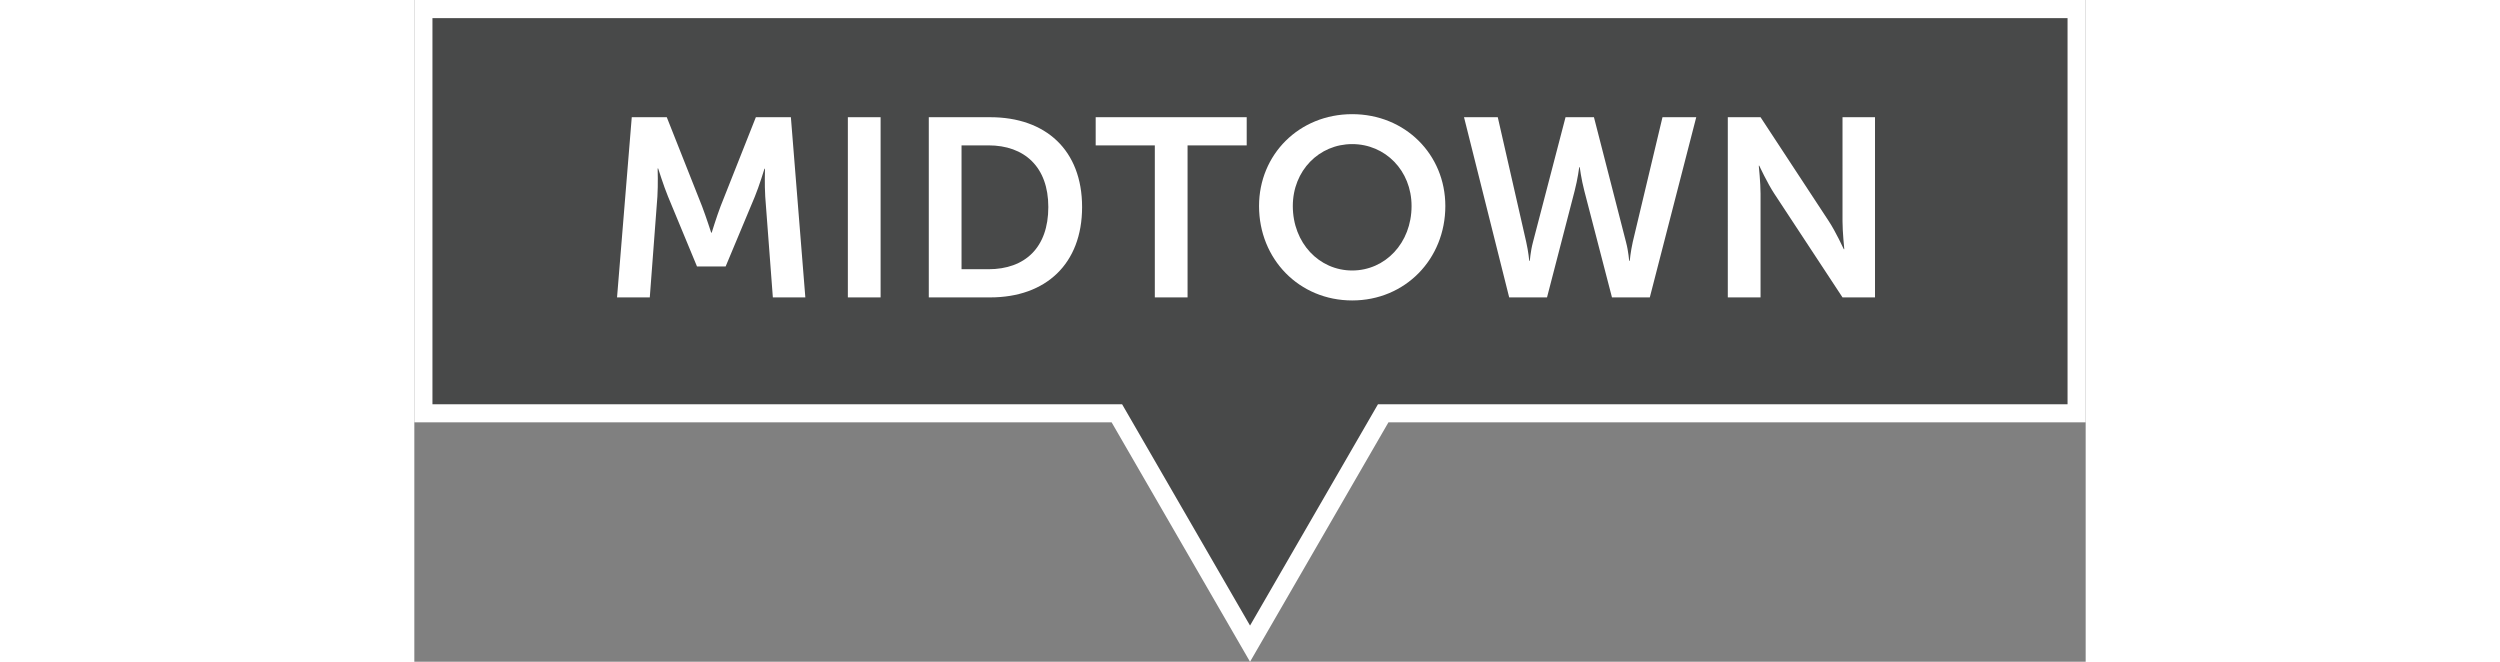 <?xml version="1.0" encoding="utf-8"?><!DOCTYPE svg PUBLIC "-//W3C//DTD SVG 1.1//EN" "http://www.w3.org/Graphics/SVG/1.1/DTD/svg11.dtd"><svg version="1.1" id="Layer_7" xmlns="http://www.w3.org/2000/svg" xmlns:xlink="http://www.w3.org/1999/xlink" x="0px" y="0px" width="136px" height="36px" viewBox="0 0 92.244 36.524" enable-background="new 0 0 92.244 36.524" xml:space="preserve"><rect x="0" y="0" width="92.244" height="36.524" fill="#808080" stroke="none"/><g><polygon fill="#484949" stroke="#FFFFFF" stroke-miterlimit="10" points="91.744,0.5 0.5,0.5 0.5,22.811 38.774,22.811 46.124,35.525 53.474,22.811 91.744,22.811 "/><g><path fill="#FFFFFF" d="M12,6.469h1.933l1.947,4.916c0.224,0.588,0.504,1.457,0.504,1.457h0.028c0,0,0.266-0.869,0.49-1.457l1.947-4.916h1.933l0.798,9.945h-1.793l-0.42-5.562c-0.042-0.658-0.014-1.541-0.014-1.541h-0.028c0,0-0.294,0.967-0.532,1.541l-1.611,3.853H15.6l-1.597-3.853c-0.238-0.574-0.546-1.555-0.546-1.555h-0.028c0,0,0.028,0.896-0.014,1.555l-0.42,5.562h-1.807L12,6.469z"/><path fill="#FFFFFF" d="M23.927,6.469h1.807v9.945h-1.807V6.469z"/><path fill="#FFFFFF" d="M28.394,6.469h3.39c3.068,0,5.071,1.82,5.071,4.958s-2.003,4.987-5.071,4.987h-3.39V6.469z M31.685,14.859c2.017,0,3.306-1.191,3.306-3.433c0-2.213-1.317-3.403-3.306-3.403h-1.484v6.836H31.685z"/><path fill="#FFFFFF" d="M40.869,8.023h-3.264V6.469h8.335v1.555h-3.264v8.391h-1.807V8.023z"/><path fill="#FFFFFF" d="M51.762,6.301c2.928,0,5.141,2.227,5.141,5.07c0,2.928-2.213,5.211-5.141,5.211s-5.141-2.283-5.141-5.211C46.622,8.527,48.834,6.301,51.762,6.301z M51.762,14.929c1.82,0,3.277-1.513,3.277-3.558c0-1.961-1.457-3.418-3.277-3.418c-1.821,0-3.277,1.457-3.277,3.418C48.485,13.416,49.941,14.929,51.762,14.929z"/><path fill="#FFFFFF" d="M66.871,13.346c0.153,0.574,0.168,1.051,0.182,1.051h0.028c0,0,0.042-0.49,0.168-1.051l1.639-6.877h1.863l-2.563,9.945H66.1l-1.527-5.884c-0.168-0.644-0.252-1.303-0.252-1.303h-0.028c0,0-0.084,0.659-0.252,1.303l-1.526,5.884h-2.088l-2.493-9.945h1.863l1.568,6.877c0.127,0.561,0.169,1.051,0.169,1.051h0.027c0.015,0,0.028-0.477,0.183-1.051l1.793-6.877h1.568L66.871,13.346z"/><path fill="#FFFFFF" d="M72.494,6.469H74.3l3.769,5.742c0.378,0.574,0.826,1.541,0.826,1.541h0.027c0,0-0.098-0.952-0.098-1.541V6.469h1.793v9.945h-1.793l-3.768-5.729c-0.379-0.574-0.827-1.541-0.827-1.541h-0.027c0,0,0.098,0.952,0.098,1.541v5.729h-1.807V6.469z"/></g></g></svg>